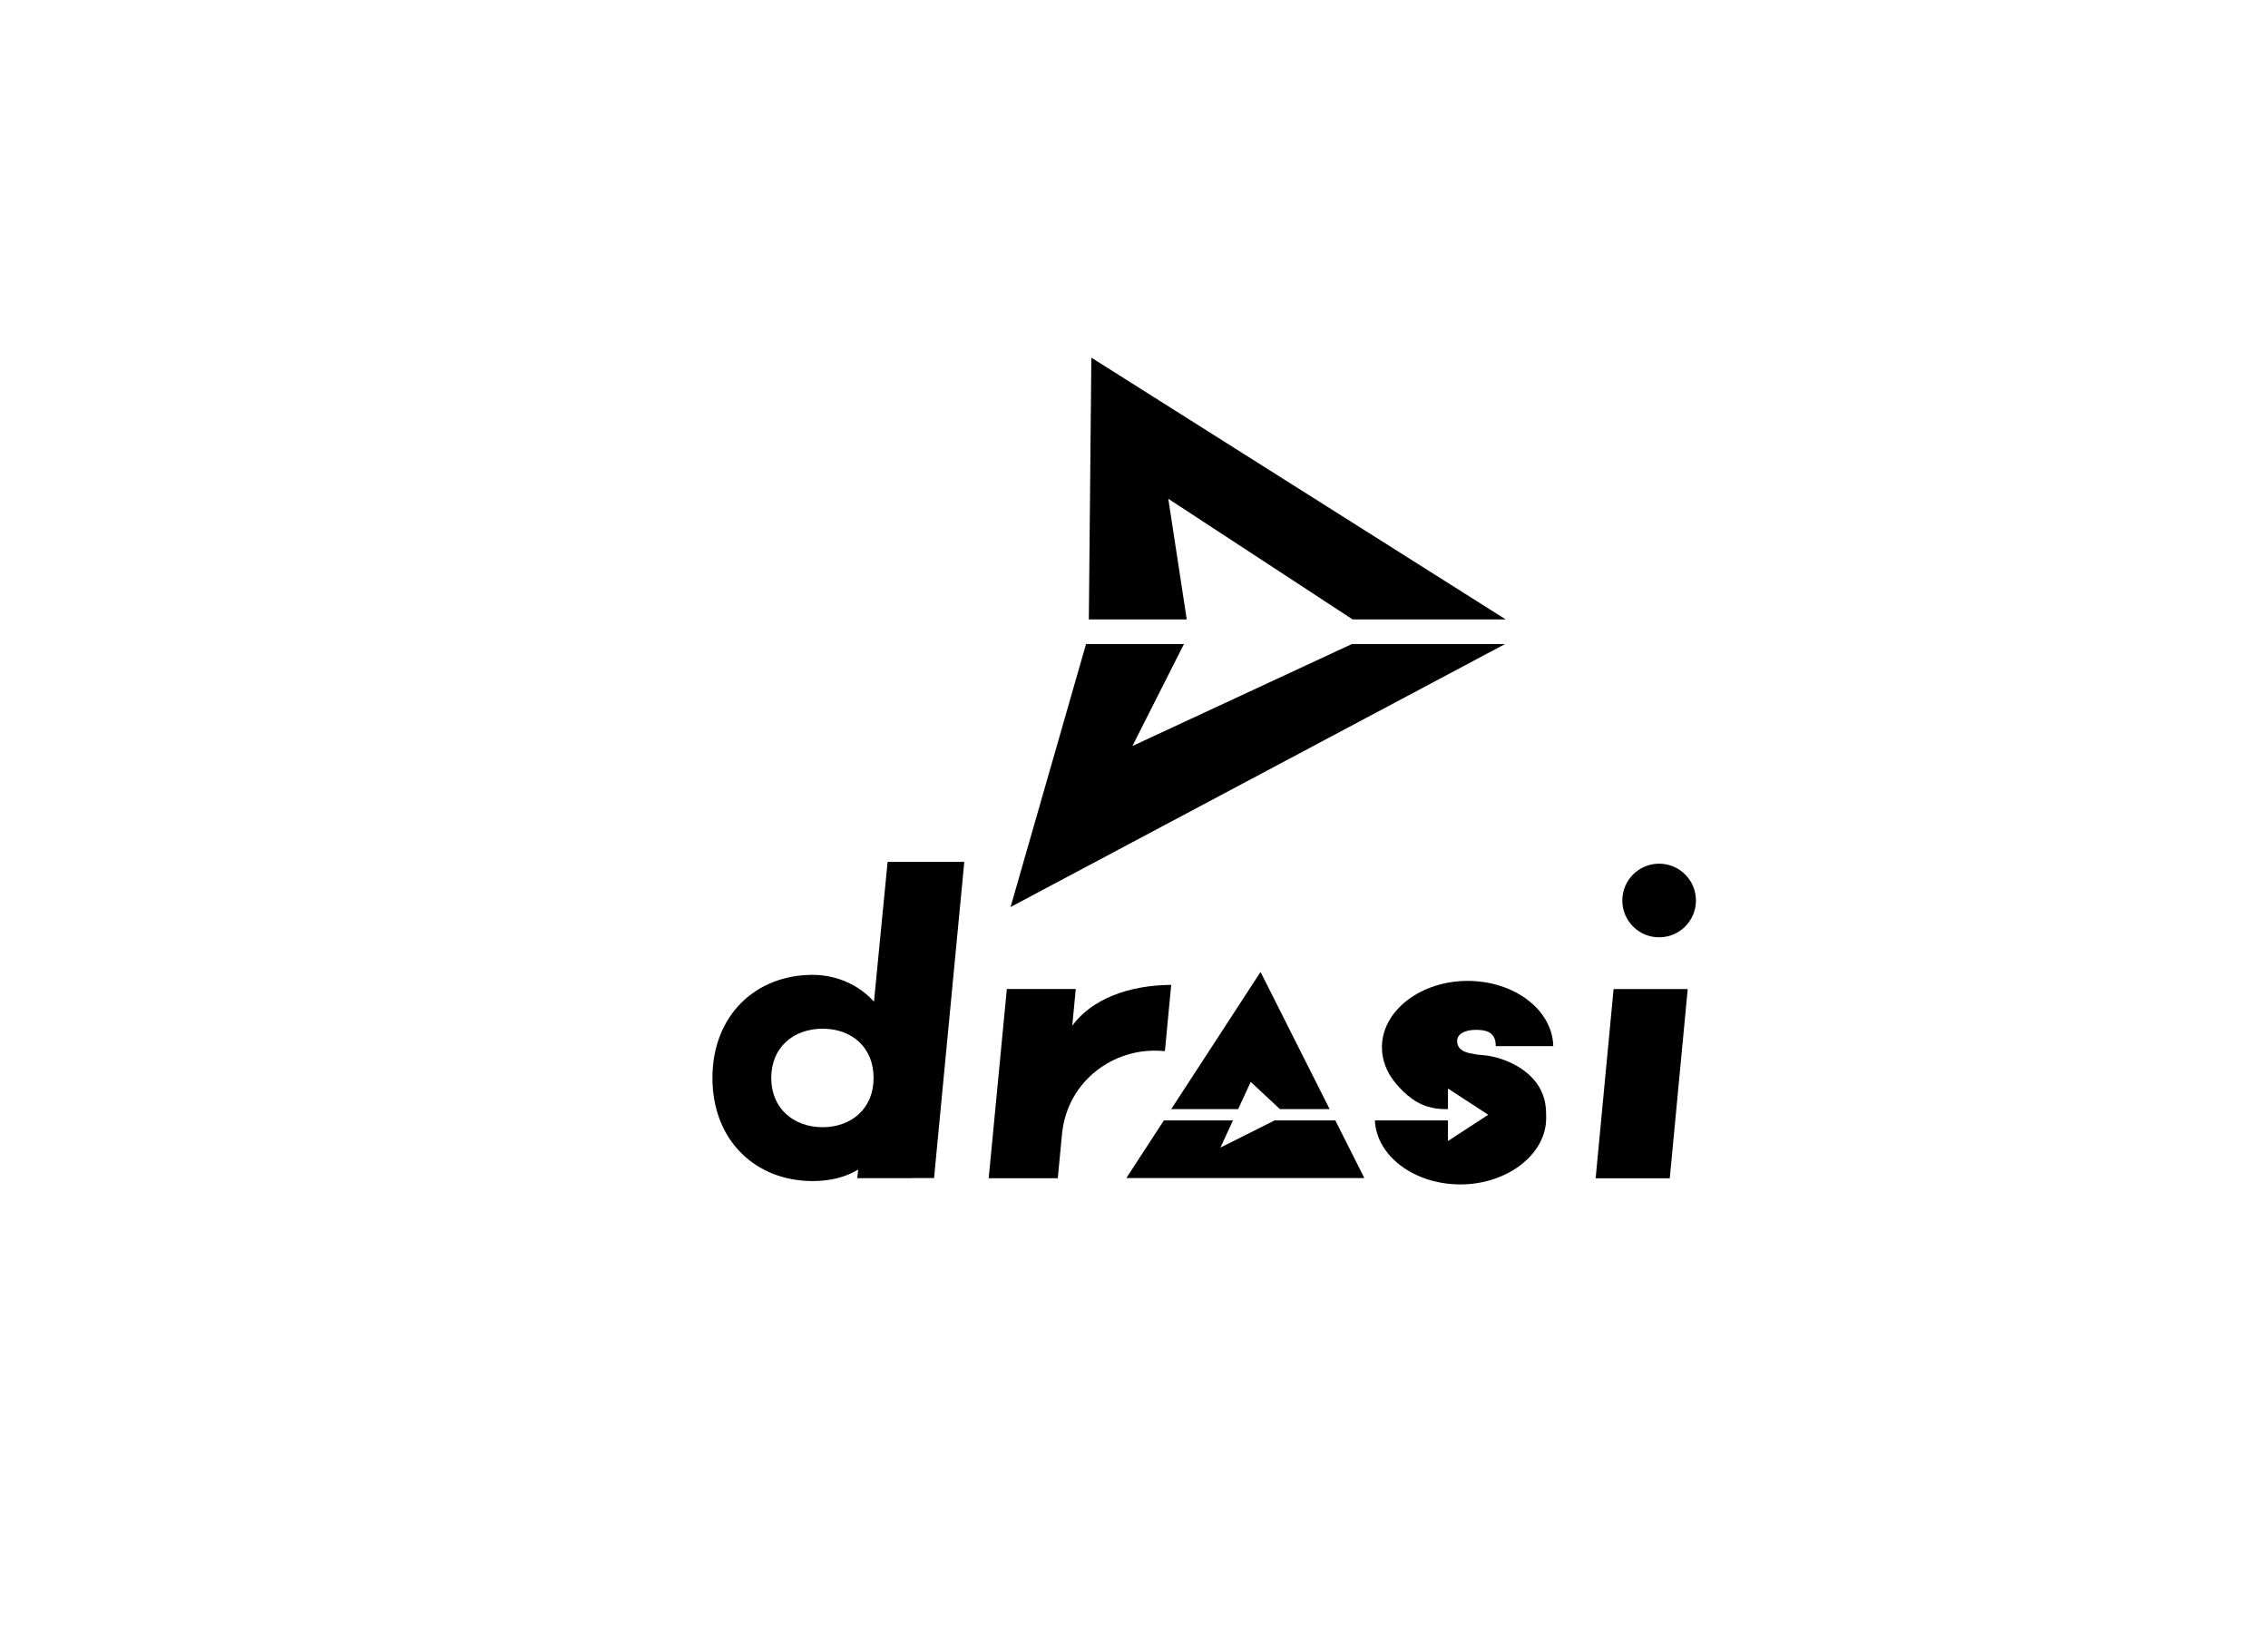 <?xml version="1.0" encoding="UTF-8"?>
<svg id="Layer_1" xmlns="http://www.w3.org/2000/svg" viewBox="0 0 1806.09 1300">
<g transform="translate(550,30)" >
    <polygon points="395.05 463.28 380.35 367.2 527.12 463.28 649.07 463.28 319.08 254.81 317.08 463.28 395.05 463.28"/>
    <polygon points="526.58 482.88 351.77 564.1 392.83 482.88 314.86 482.88 254.75 692.31 648.56 482.88 526.58 482.88"/>
  </g>
  <g  transform="translate(-200, 350)" >
    <path d="M1529.7,588.35h-59.03s0,0,0,0l14.29-150.7s0,0,0,0h59.03s0,0,0,0l-14.29,150.7s0,0,0,0Z"/>
    <path d="M1132.67,434.32c-33.74.21-63.29,11.29-78.78,32.48l2.78-29.2s0,0,0,0h-54.89s-14.45,150.68-14.45,150.68c0,0,0,0,0,0h55.02s0,0,0,0l3.23-33.75c3.38-41.81,38.28-67.83,73.65-67.83,2.96,0,5.62.15,8.43.36l5-52.73Z"/>
    <circle cx="1521.22" cy="367.12" r="29.32"/>
    <path d="M967.89,336.38h-61.06l-10.86,111.34c-11.56-13.04-29.33-21.38-48.9-21.38-45.05,0-79.73,32.01-79.73,82.11s34.68,82.1,79.73,82.1c14.15,0,26.31-3.06,36.29-9.14l-.66,6.84h43.58v-.07h17.54l24.08-251.79ZM814.17,508.44c0-24.48,17.78-39.22,40.9-39.22s40.61,14.74,40.61,39.22-17.78,39.22-40.61,39.22-40.9-14.74-40.9-39.22Z"/>
    <g>
      <path d="M1186.01,533.23l9.97-21.65,23.23,21.65h39.61l-54.78-108.77c-.11-.2-.4-.2-.51,0l-70.82,108.77h53.3Z"/>
      <path d="M1215.04,542.25l-43.14,21.64,9.96-21.64h-55.02l-29.61,45.48c-.11.2.03.44.26.44h188.53c.23,0,.37-.25.26-.44l-22.91-45.48h-48.32Z"/>
    </g>
    <path d="M1380.34,490.22c-2.25-.14-3.78-.32-4.78-.51-1.63-.24-3.42-.58-5.41-1.01-8.57-1.89-9.77-6.44-9.77-9.85,0-5.11,5.66-8.73,14.86-8.73,7.17,0,15.88,1.15,15.88,12.72,0,.08,0,.16,0,.25h45.81c-.61-28.76-30.9-51.94-68.21-51.94s-68.24,23.65-68.24,52.81c0,10.37,3.88,20.04,10.56,28.2,4.02,4.92,8.44,9.27,13.43,12.9,7.46,5.42,16.53,8.18,25.75,8.18h2.85v-16.4l32.05,20.91-32.05,20.91v-16.39h-58.2c1.27,28.3,31.28,50.95,68.16,50.95s68.24-23.65,68.24-52.81c0-10.06-.74-16-5.51-24.73-10.3-17.08-32.04-24.6-45.41-25.44Z"/>
  </g>
</svg>